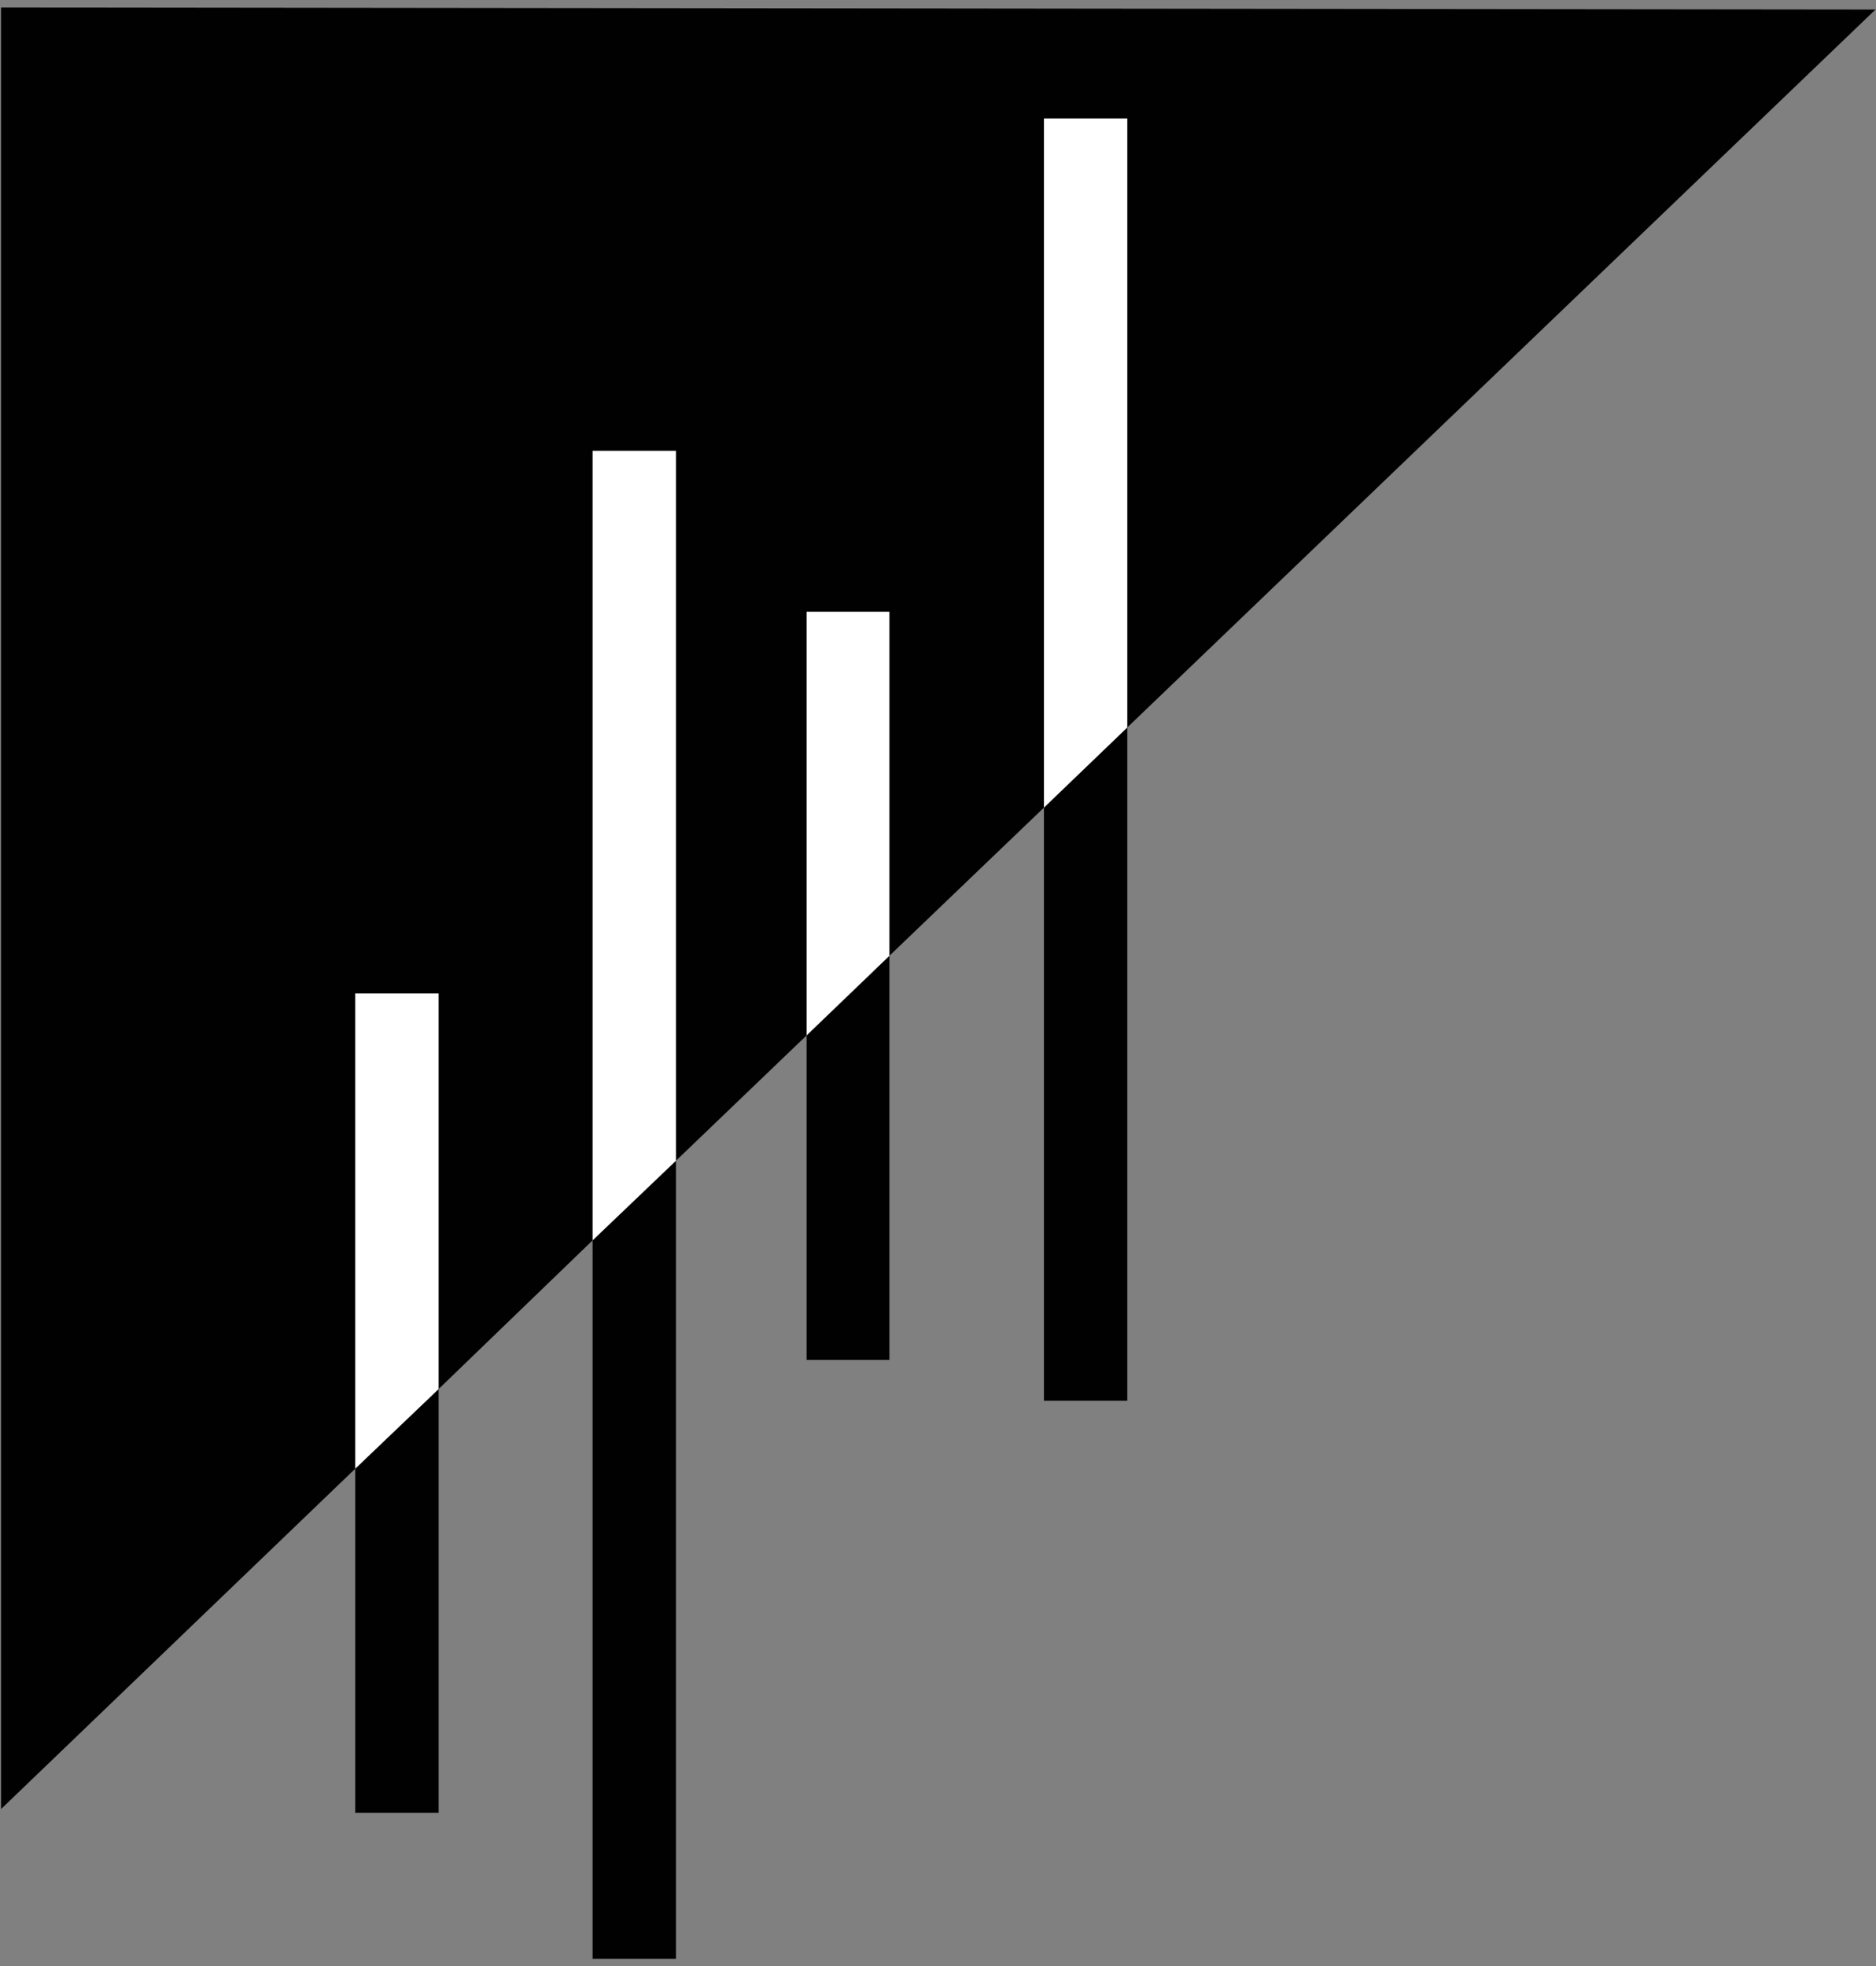 <?xml version="1.0" encoding="utf-8"?>
<!-- Generator: Adobe Illustrator 22.0.1, SVG Export Plug-In . SVG Version: 6.00 Build 0)  -->
<svg version="1.1" id="Layer_1" xmlns="http://www.w3.org/2000/svg" xmlns:xlink="http://www.w3.org/1999/xlink" x="0px" y="0px"
	 viewBox="0 0 353.3 370.3" style="enable-background:new 0 0 353.3 370.3;" xml:space="preserve">
<rect x="0" y="0" width="353.3" height="370.3" fill="#808080" stroke="none"/>
<style type="text/css">
	.st0{fill:#010101;}
	.st1{fill:#FFFFFF;}
</style>
<g>
	<polygon class="st0" points="353.2,1.8 212.3,137 196.6,152.1 167.5,180 151.9,195 127.3,218.6 111.6,233.6 82.6,261.6 66.9,276.6 
		0.2,340.7 0.2,1.4 	"/>
	<g>
		<polygon class="st0" points="212.3,137 212.3,263.8 196.6,263.8 196.6,152.1 		"/>
	</g>
	<g>
		<polygon class="st1" points="212.3,22.3 212.3,137 196.6,152.1 196.6,22.3 		"/>
	</g>
	<g>
		<polygon class="st0" points="167.5,180 167.5,256.1 151.9,256.1 151.9,195 		"/>
	</g>
	<g>
		<polygon class="st1" points="167.5,115.2 167.5,180 151.9,195 151.9,115.2 		"/>
	</g>
	<g>
		<polygon class="st0" points="127.3,218.6 127.3,368.9 111.6,368.9 111.6,233.6 		"/>
	</g>
	<g>
		<polygon class="st1" points="127.3,84.9 127.3,218.6 111.6,233.6 111.6,84.9 		"/>
	</g>
	<g>
		<polygon class="st0" points="82.6,261.6 82.6,341.4 66.9,341.4 66.9,276.6 		"/>
	</g>
	<g>
		<polygon class="st1" points="82.6,187.1 82.6,261.6 66.9,276.6 66.9,187.1 		"/>
	</g>
</g>
</svg>
